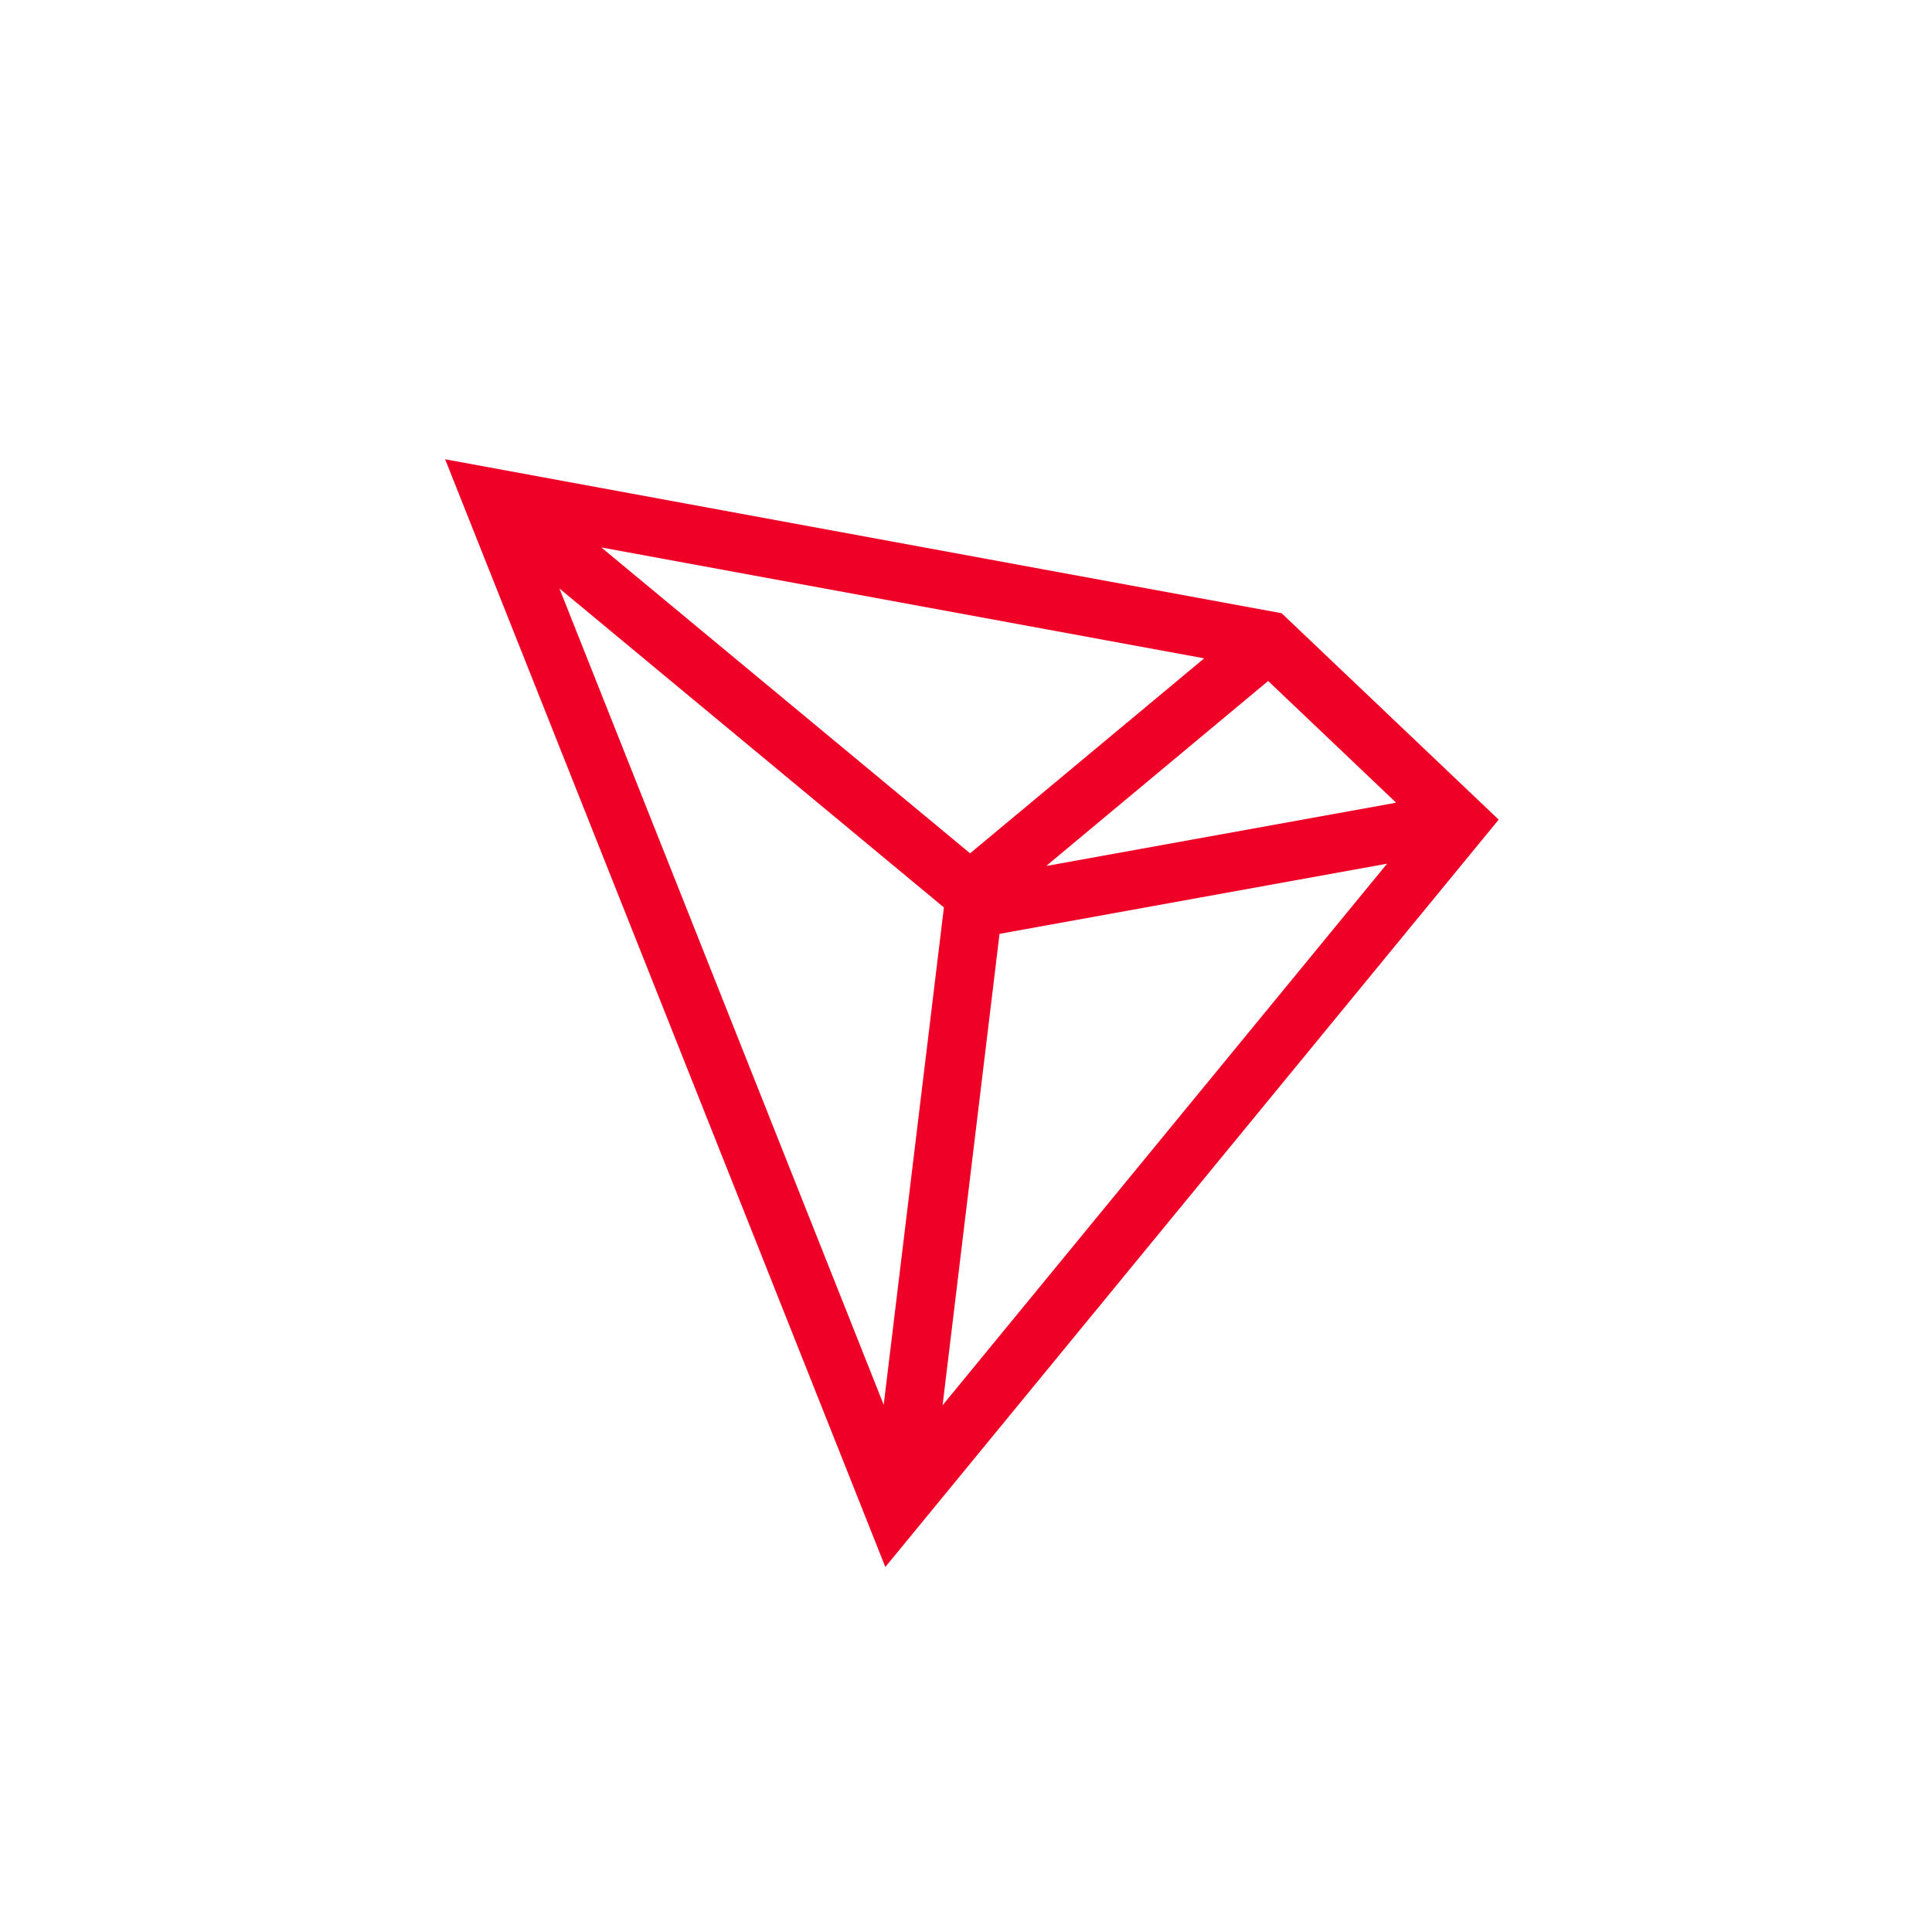 <svg width="25" height="25" viewBox="0 0 25 25" fill="none" xmlns="http://www.w3.org/2000/svg">
<g clip-path="url(#clip0_8_1030)">
<path d="M16.584 7.935L5.76 5.943L11.456 20.277L19.393 10.606L16.584 7.935ZM16.41 8.812L18.066 10.387L13.537 11.206L16.41 8.812V8.812ZM12.553 11.042L7.781 7.084L15.582 8.519L12.553 11.042V11.042ZM12.214 11.743L11.435 18.178L7.239 7.615L12.214 11.742V11.743ZM12.934 12.084L17.949 11.176L12.197 18.184L12.934 12.084Z" fill="#EF0027"/>
</g>
<defs>
<clipPath id="clip0_8_1030">
<rect width="24" height="24" fill="white" transform="translate(0.135 0.5)"/>
</clipPath>
</defs>
</svg>
